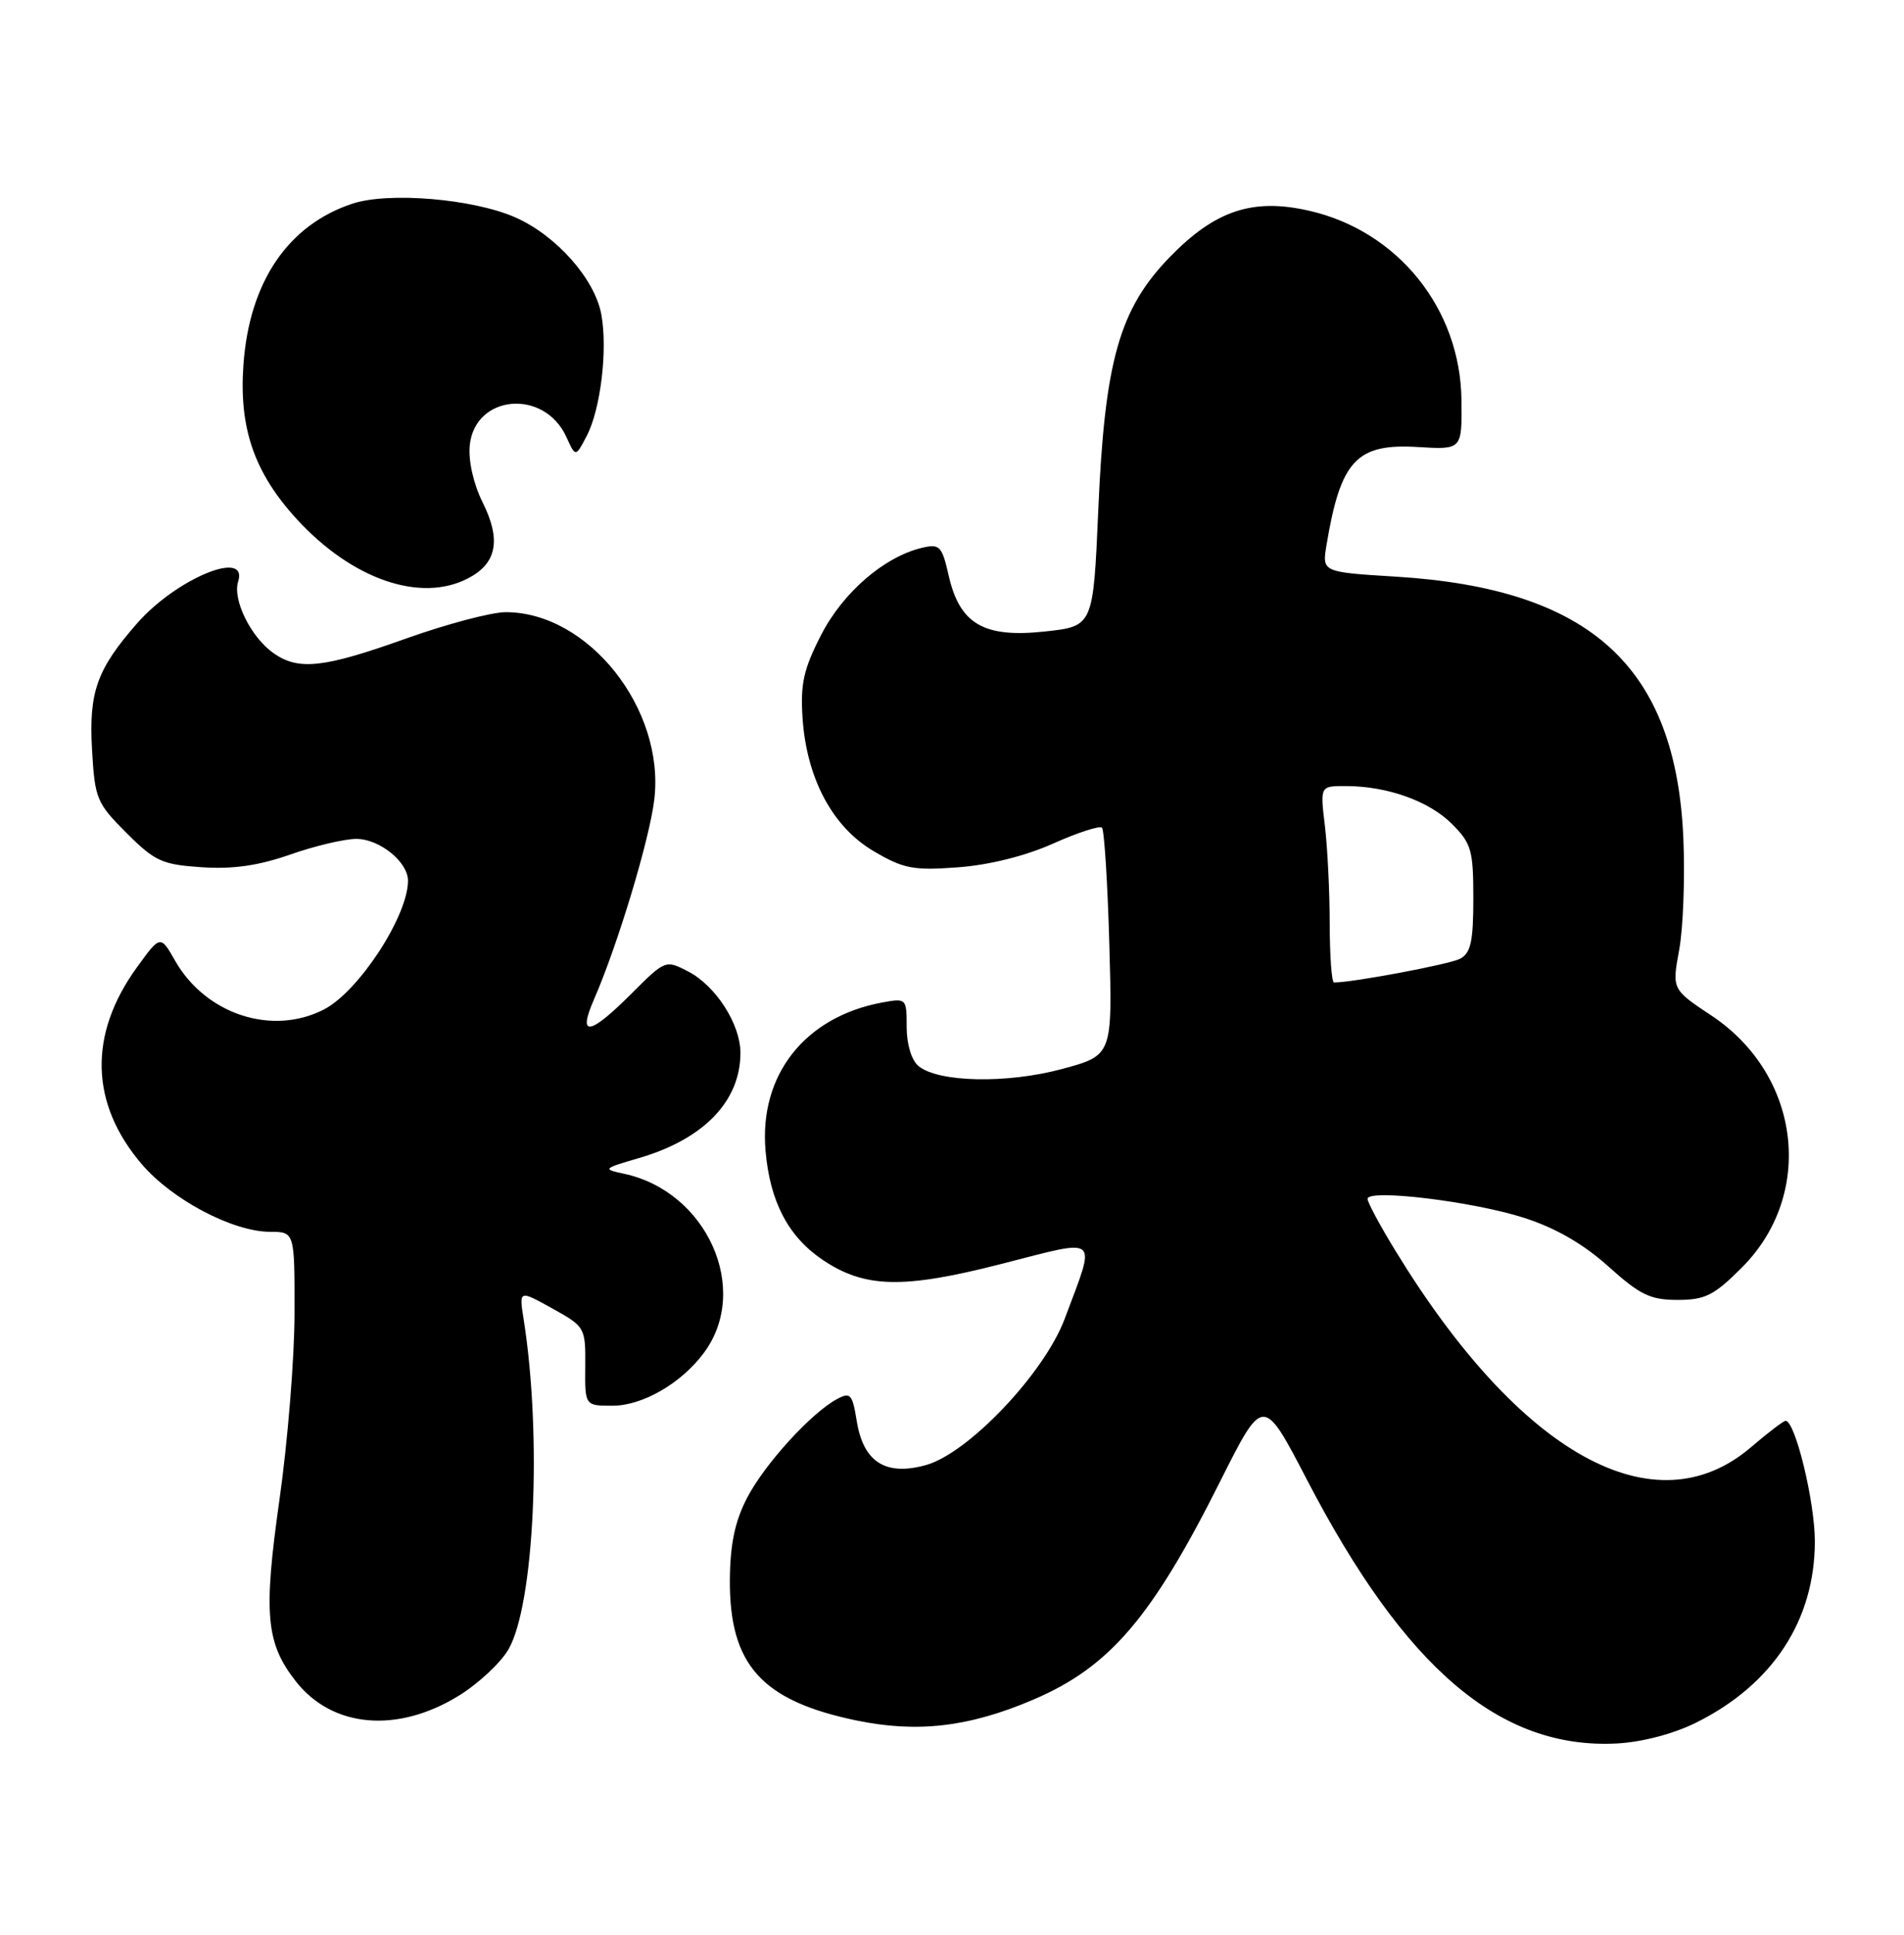 <?xml version="1.0" encoding="UTF-8" standalone="no"?>
<!DOCTYPE svg PUBLIC "-//W3C//DTD SVG 1.1//EN" "http://www.w3.org/Graphics/SVG/1.1/DTD/svg11.dtd" >
<svg xmlns="http://www.w3.org/2000/svg" xmlns:xlink="http://www.w3.org/1999/xlink" version="1.1" viewBox="0 0 252 256">
 <g >
 <path fill="currentColor"
d=" M 224.45 227.95 C 234.61 222.92 240.20 214.39 240.20 203.94 C 240.20 198.69 237.60 188.00 236.33 188.00 C 236.05 188.00 233.99 189.57 231.75 191.49 C 219.03 202.37 201.20 192.52 184.68 165.48 C 182.65 162.17 181.00 159.09 181.00 158.63 C 181.00 157.28 194.99 158.97 201.72 161.14 C 205.89 162.48 209.57 164.60 212.87 167.57 C 217.06 171.34 218.43 172.00 222.03 172.00 C 225.68 172.00 226.85 171.41 230.53 167.73 C 240.25 158.02 238.35 142.24 226.52 134.38 C 221.29 130.91 221.29 130.91 222.24 125.70 C 222.77 122.84 223.02 116.22 222.80 111.00 C 221.84 88.19 210.54 77.88 184.73 76.30 C 174.97 75.70 174.97 75.70 175.57 72.10 C 177.44 60.90 179.54 58.65 187.69 59.15 C 193.50 59.50 193.50 59.50 193.43 52.97 C 193.31 40.86 185.01 30.55 173.25 27.88 C 165.79 26.18 160.82 27.84 154.81 34.03 C 148.14 40.91 146.21 47.74 145.36 67.51 C 144.69 82.87 144.69 82.87 138.26 83.56 C 130.19 84.43 127.00 82.56 125.55 76.11 C 124.67 72.25 124.37 71.94 122.05 72.48 C 117.04 73.66 111.57 78.38 108.68 84.01 C 106.36 88.53 105.92 90.48 106.22 95.01 C 106.76 103.02 110.20 109.45 115.66 112.64 C 119.61 114.96 120.89 115.20 126.81 114.76 C 130.95 114.45 135.75 113.25 139.40 111.61 C 142.65 110.16 145.55 109.22 145.85 109.52 C 146.15 109.82 146.59 116.72 146.82 124.85 C 147.24 139.64 147.24 139.64 140.58 141.44 C 133.29 143.41 124.18 143.23 121.56 141.05 C 120.64 140.29 120.00 138.17 120.00 135.90 C 120.00 132.10 119.96 132.06 116.75 132.65 C 106.53 134.54 100.46 142.24 101.32 152.24 C 101.89 158.98 104.33 163.63 108.88 166.70 C 114.45 170.45 119.52 170.57 132.53 167.24 C 145.78 163.86 145.11 163.28 140.91 174.51 C 138.22 181.70 128.14 192.32 122.53 193.86 C 117.20 195.33 114.26 193.45 113.39 188.01 C 112.82 184.47 112.55 184.17 110.80 185.11 C 107.38 186.93 101.16 193.77 98.87 198.21 C 97.27 201.30 96.64 204.31 96.60 209.00 C 96.52 220.25 100.78 225.01 113.22 227.62 C 121.40 229.33 128.26 228.53 136.81 224.87 C 146.89 220.55 152.45 214.04 161.50 196.00 C 167.19 184.66 167.19 184.66 172.97 195.78 C 185.99 220.81 198.54 231.49 214.00 230.69 C 217.33 230.51 221.46 229.43 224.45 227.95 Z  M 60.74 224.36 C 63.31 222.77 66.25 220.03 67.28 218.27 C 70.72 212.37 71.76 190.09 69.31 174.59 C 68.69 170.68 68.69 170.68 73.10 173.13 C 77.44 175.54 77.50 175.65 77.46 180.79 C 77.41 186.00 77.41 186.00 81.06 186.00 C 85.05 186.00 90.19 183.03 93.18 178.98 C 99.38 170.60 93.56 157.63 82.56 155.30 C 79.73 154.70 79.80 154.62 84.54 153.24 C 93.16 150.73 98.00 145.70 98.00 139.30 C 97.99 135.50 94.73 130.43 91.08 128.54 C 88.09 126.99 88.04 127.01 83.56 131.49 C 78.03 137.02 76.42 137.27 78.61 132.25 C 81.76 125.03 85.98 111.04 86.60 105.77 C 88.01 93.78 77.86 81.00 66.93 81.00 C 65.05 81.00 59.09 82.58 53.71 84.50 C 42.86 88.38 39.52 88.75 36.22 86.44 C 33.22 84.34 30.75 79.35 31.52 76.95 C 32.89 72.61 23.37 76.54 18.17 82.45 C 12.82 88.55 11.75 91.55 12.18 99.17 C 12.55 105.68 12.78 106.25 16.73 110.20 C 20.50 113.97 21.45 114.40 26.70 114.75 C 30.81 115.03 34.22 114.54 38.41 113.07 C 41.66 111.93 45.59 111.00 47.16 111.00 C 50.23 111.00 54.00 114.05 54.00 116.53 C 54.00 121.20 47.49 131.18 42.89 133.56 C 36.04 137.10 27.24 134.23 23.18 127.13 C 21.23 123.71 21.23 123.71 18.11 128.01 C 11.68 136.89 11.91 146.03 18.77 154.05 C 22.81 158.76 30.81 162.98 35.75 162.99 C 39.00 163.00 39.00 163.00 38.98 173.75 C 38.98 179.66 38.08 190.76 36.99 198.42 C 34.84 213.58 35.19 217.42 39.17 222.49 C 44.01 228.64 52.61 229.38 60.74 224.36 Z  M 61.92 76.54 C 65.76 74.56 66.36 71.45 63.88 66.48 C 62.67 64.04 61.98 61.01 62.17 58.96 C 62.82 52.20 72.03 51.38 74.96 57.82 C 76.18 60.50 76.18 60.50 77.64 57.71 C 79.50 54.16 80.45 46.23 79.58 41.57 C 78.70 36.88 73.62 31.16 68.22 28.77 C 62.64 26.31 51.46 25.36 46.64 26.95 C 38.11 29.77 33.00 37.32 32.22 48.25 C 31.61 56.68 33.67 62.60 39.35 68.77 C 46.65 76.68 55.65 79.78 61.92 76.54 Z  M 175.99 122.25 C 175.99 117.99 175.70 112.14 175.35 109.25 C 174.72 104.00 174.72 104.00 178.11 104.01 C 183.60 104.01 189.14 105.99 192.17 109.02 C 194.74 111.59 195.00 112.49 195.00 118.89 C 195.00 124.57 194.66 126.11 193.25 126.86 C 191.87 127.59 179.07 130.00 176.56 130.00 C 176.25 130.00 176.00 126.51 175.99 122.25 Z "/>
</g>
</svg>